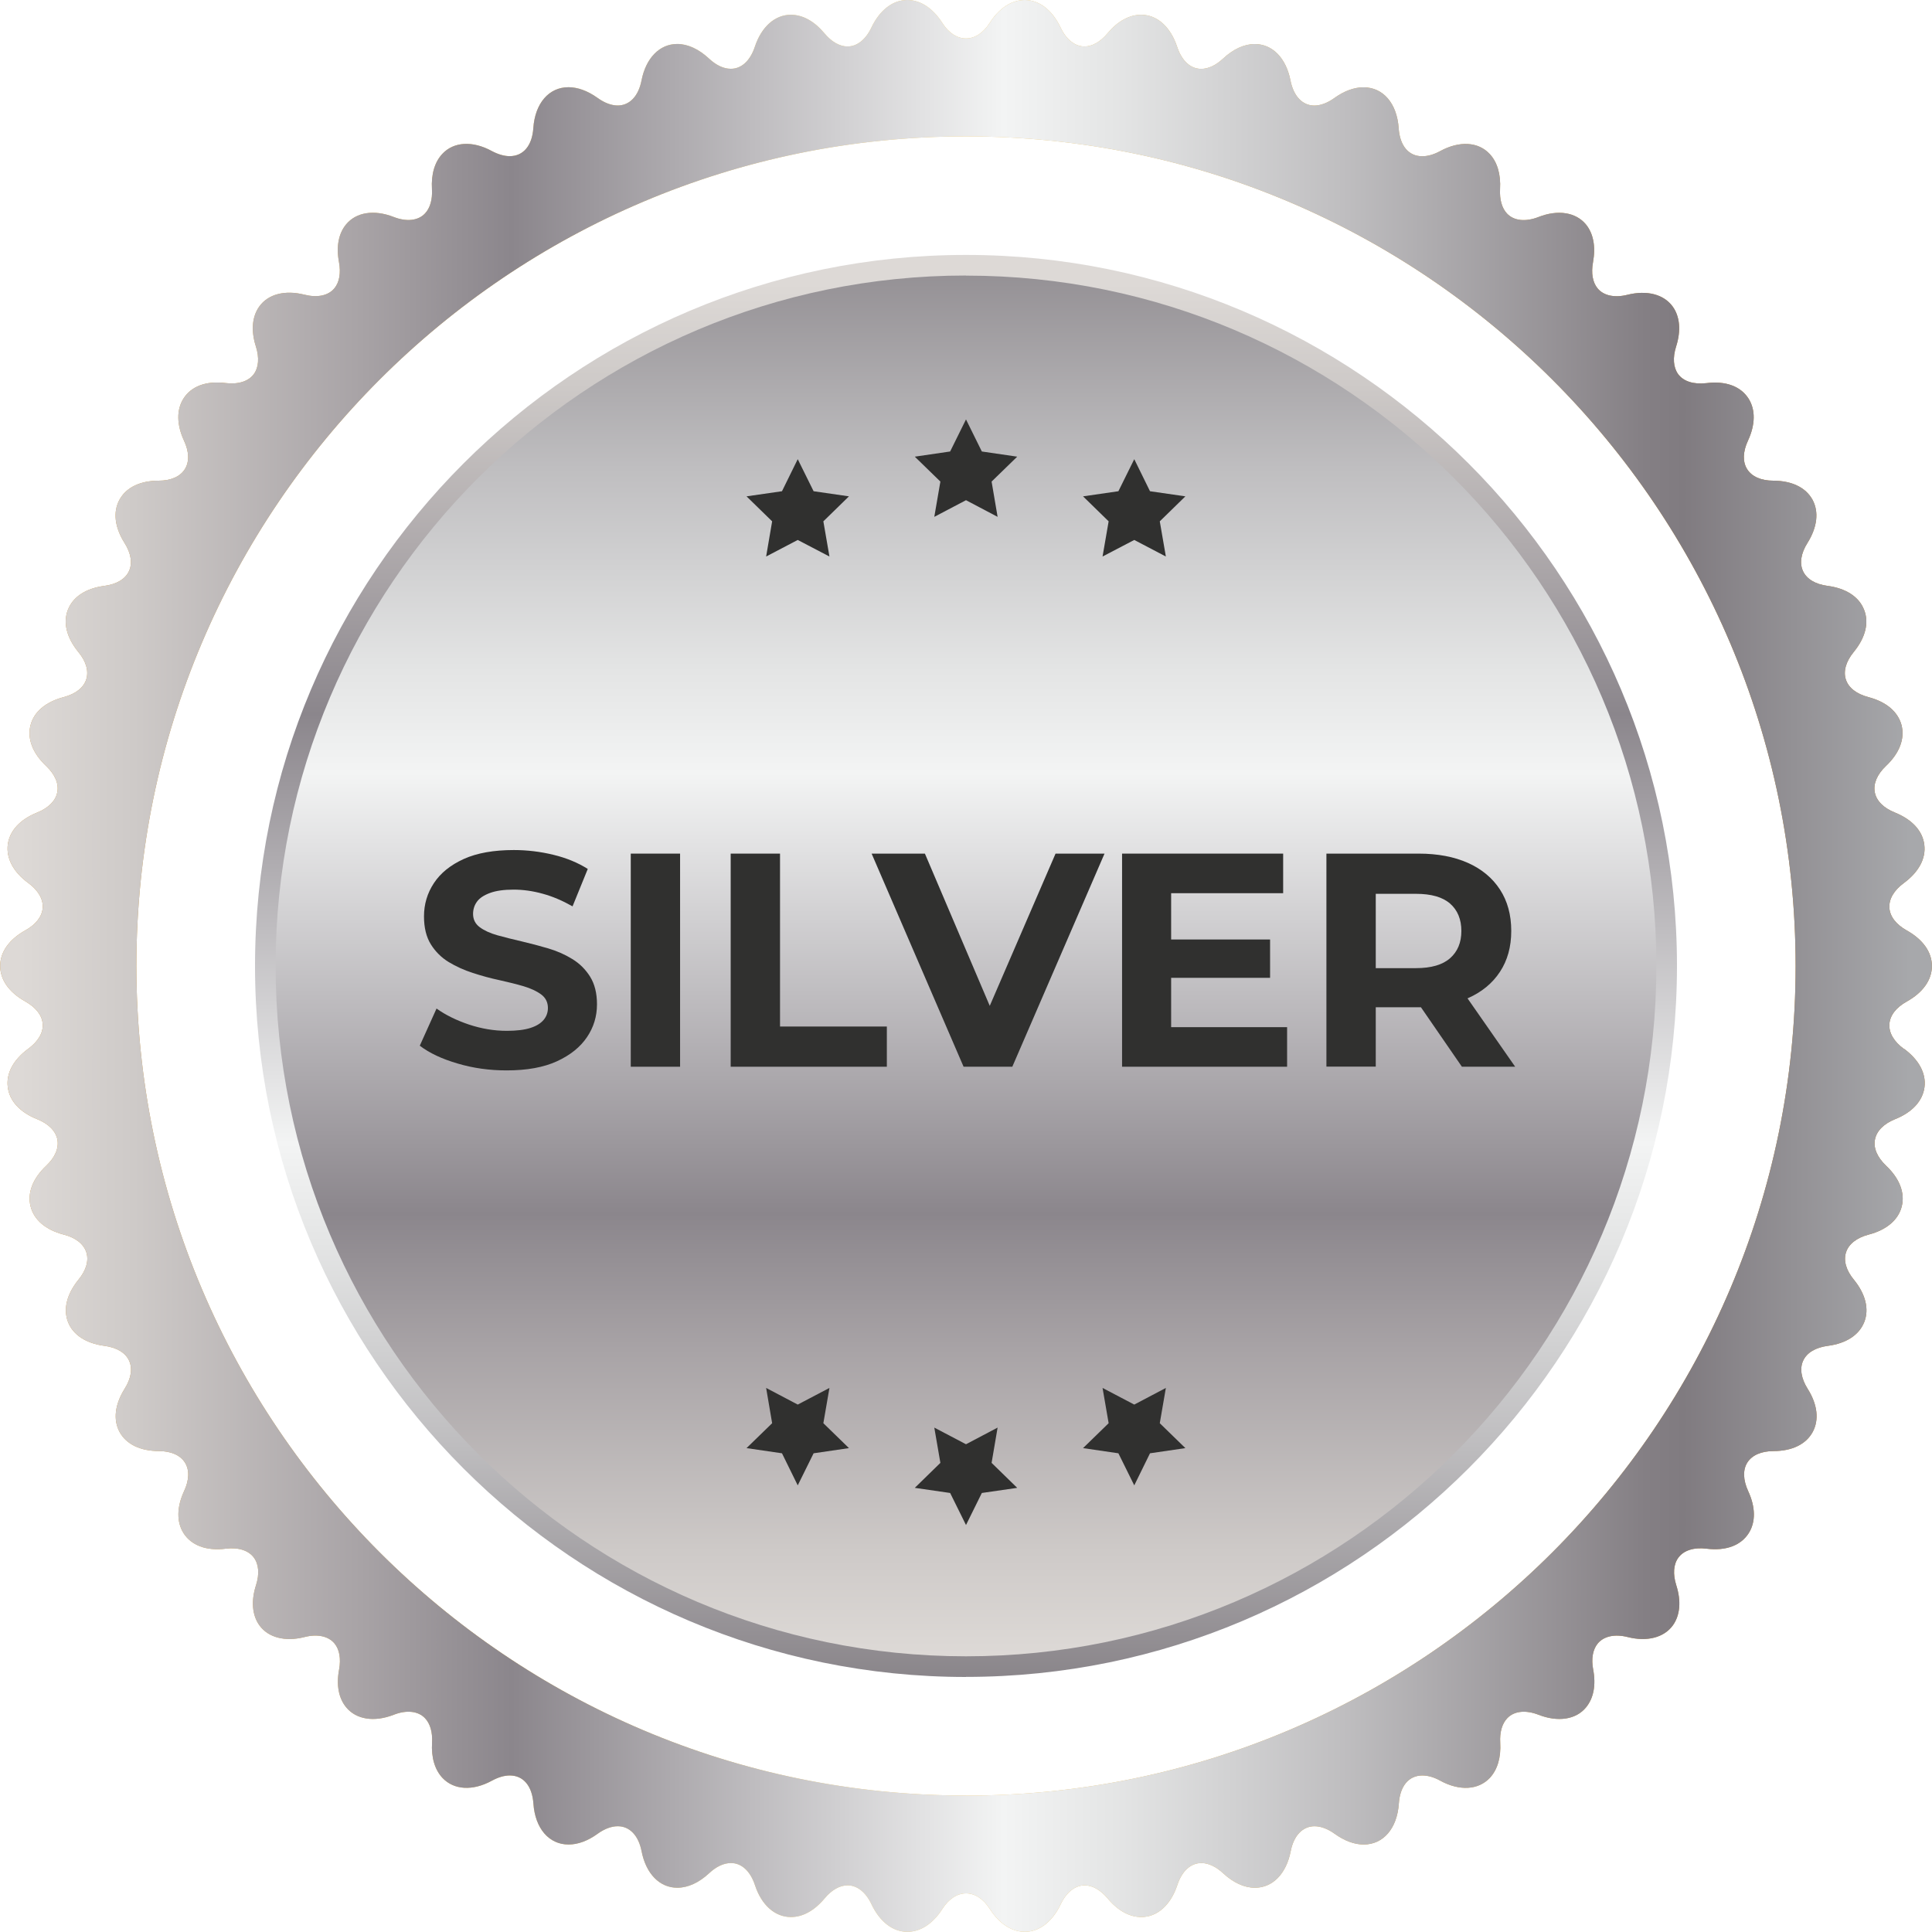 <svg width="100" height="100" viewBox="0 0 100 100" fill="none" xmlns="http://www.w3.org/2000/svg">
<g clip-path="url(#clip0_1153_15583)">
<path d="M56.814 85.625C76.487 81.862 89.384 62.862 85.621 43.189C81.857 23.516 62.858 10.619 43.185 14.383C23.512 18.146 10.615 37.145 14.378 56.818C18.142 76.491 37.141 89.389 56.814 85.625Z" fill="url(#paint0_linear_1153_15583)"/>
<path d="M50 86.8C29.709 86.8 13.2 70.291 13.2 50C13.2 29.709 29.709 13.195 50 13.195C70.291 13.195 86.8 29.704 86.8 49.995C86.8 70.286 70.291 86.796 50 86.796V86.8ZM50 14.261C30.297 14.261 14.266 30.293 14.266 49.995C14.266 69.698 30.297 85.73 50 85.73C69.702 85.73 85.734 69.698 85.734 49.995C85.734 30.293 69.702 14.266 50 14.266V14.261Z" fill="url(#paint1_linear_1153_15583)"/>
<path d="M98.54 54.287C98.03 53.912 97.766 53.462 97.794 53.013C97.822 52.563 98.141 52.146 98.693 51.84C99.532 51.372 99.995 50.718 99.995 50C99.995 49.282 99.532 48.628 98.693 48.16C98.141 47.849 97.822 47.437 97.794 46.987C97.766 46.538 98.03 46.084 98.54 45.708C99.314 45.138 99.694 44.434 99.601 43.72C99.513 43.006 98.971 42.417 98.077 42.056C97.488 41.82 97.122 41.449 97.038 41.004C96.955 40.564 97.159 40.082 97.618 39.646C98.318 38.983 98.6 38.237 98.424 37.537C98.243 36.842 97.632 36.323 96.705 36.082C96.093 35.919 95.68 35.6 95.541 35.169C95.402 34.742 95.546 34.237 95.949 33.746C96.561 33 96.751 32.221 96.482 31.554C96.218 30.886 95.546 30.451 94.596 30.325C93.966 30.242 93.516 29.973 93.326 29.565C93.136 29.162 93.215 28.638 93.553 28.105C94.063 27.29 94.156 26.492 93.813 25.862C93.465 25.232 92.747 24.884 91.787 24.88C91.152 24.88 90.675 24.666 90.434 24.286C90.193 23.906 90.207 23.383 90.475 22.808C90.86 21.978 90.87 21.204 90.503 20.629C90.105 20.004 89.335 19.702 88.316 19.832C87.658 19.906 87.134 19.739 86.86 19.364C86.61 19.017 86.573 18.511 86.754 17.941C87.018 17.116 86.953 16.379 86.573 15.86C86.114 15.235 85.248 15.007 84.237 15.258C83.574 15.425 83.004 15.304 82.694 14.929C82.434 14.618 82.351 14.136 82.453 13.58C82.601 12.769 82.476 12.088 82.082 11.61C81.563 10.989 80.636 10.836 79.626 11.235C78.958 11.494 78.356 11.429 78.003 11.054C77.739 10.776 77.614 10.326 77.642 9.793C77.688 9.019 77.498 8.384 77.1 7.963C76.511 7.337 75.538 7.277 74.537 7.824C74.212 8 73.902 8.088 73.614 8.088C72.91 8.088 72.456 7.545 72.395 6.637C72.307 5.349 71.594 4.519 70.574 4.519C70.092 4.519 69.573 4.709 69.072 5.07C68.72 5.325 68.358 5.464 68.029 5.464C67.418 5.464 66.954 4.978 66.796 4.171C66.569 3.003 65.86 2.28 64.947 2.28C64.4 2.28 63.83 2.544 63.302 3.036C62.931 3.383 62.542 3.564 62.171 3.564C61.619 3.564 61.17 3.147 60.929 2.424C60.586 1.386 59.891 0.765 59.066 0.765C58.449 0.765 57.847 1.098 57.318 1.733C56.957 2.164 56.535 2.405 56.132 2.405C55.641 2.405 55.191 2.049 54.894 1.423C54.463 0.519 53.791 0 53.04 0C52.359 0 51.715 0.422 51.224 1.191C50.542 2.257 49.458 2.257 48.776 1.191C48.285 0.422 47.641 0 46.96 0C46.213 0 45.537 0.519 45.106 1.423C44.809 2.049 44.359 2.405 43.868 2.405C43.465 2.405 43.043 2.164 42.682 1.733C42.153 1.098 41.551 0.765 40.934 0.765C40.109 0.765 39.414 1.386 39.071 2.419C38.83 3.142 38.381 3.56 37.829 3.56C37.458 3.56 37.069 3.379 36.698 3.031C36.17 2.54 35.6 2.276 35.053 2.276C34.14 2.276 33.431 3.003 33.204 4.167C33.046 4.978 32.587 5.46 31.971 5.46C31.642 5.46 31.28 5.321 30.928 5.066C30.423 4.704 29.904 4.514 29.426 4.514C28.407 4.514 27.693 5.349 27.605 6.632C27.544 7.541 27.086 8.083 26.381 8.083C26.099 8.083 25.779 7.99 25.459 7.819C24.458 7.272 23.484 7.337 22.901 7.958C22.502 8.38 22.312 9.015 22.358 9.789C22.391 10.322 22.261 10.771 21.997 11.049C21.644 11.425 21.042 11.49 20.375 11.23C19.364 10.836 18.437 10.984 17.918 11.61C17.524 12.083 17.394 12.764 17.547 13.575C17.649 14.131 17.566 14.614 17.306 14.924C16.991 15.304 16.426 15.42 15.758 15.253C14.748 14.998 13.881 15.225 13.427 15.856C13.047 16.375 12.982 17.116 13.246 17.937C13.427 18.511 13.39 19.017 13.14 19.36C12.866 19.735 12.342 19.906 11.684 19.828C10.66 19.698 9.895 19.999 9.497 20.629C9.131 21.204 9.14 21.978 9.524 22.808C9.793 23.383 9.807 23.906 9.566 24.286C9.325 24.666 8.848 24.88 8.213 24.88C7.253 24.88 6.53 25.232 6.187 25.862C5.84 26.492 5.933 27.29 6.447 28.105C6.785 28.638 6.864 29.162 6.674 29.565C6.484 29.973 6.034 30.242 5.404 30.325C4.449 30.451 3.782 30.886 3.518 31.554C3.254 32.221 3.444 33 4.055 33.746C4.459 34.233 4.602 34.738 4.463 35.169C4.324 35.595 3.912 35.919 3.3 36.082C2.368 36.327 1.757 36.842 1.58 37.537C1.4 38.232 1.687 38.983 2.387 39.646C2.846 40.082 3.054 40.564 2.966 41.004C2.883 41.444 2.512 41.82 1.928 42.056C1.034 42.413 0.496 43.006 0.403 43.715C0.315 44.429 0.691 45.138 1.465 45.704C1.974 46.079 2.239 46.533 2.211 46.983C2.183 47.432 1.863 47.849 1.312 48.155C0.473 48.623 0.009 49.277 0.009 49.995C0.009 50.714 0.473 51.367 1.312 51.835C1.863 52.146 2.183 52.558 2.211 53.008C2.239 53.458 1.974 53.907 1.465 54.282C0.691 54.853 0.311 55.557 0.403 56.271C0.491 56.985 1.034 57.573 1.928 57.93C2.517 58.166 2.883 58.542 2.971 58.982C3.054 59.427 2.85 59.909 2.392 60.34C1.692 61.003 1.404 61.754 1.585 62.449C1.761 63.144 2.373 63.663 3.305 63.904C3.916 64.062 4.329 64.386 4.468 64.817C4.607 65.244 4.463 65.749 4.06 66.24C3.453 66.987 3.263 67.765 3.522 68.433C3.787 69.1 4.459 69.536 5.409 69.661C6.034 69.744 6.489 70.013 6.679 70.421C6.869 70.829 6.79 71.348 6.452 71.881C5.942 72.697 5.849 73.489 6.192 74.124C6.54 74.754 7.258 75.102 8.217 75.107C8.852 75.107 9.33 75.32 9.571 75.7C9.812 76.08 9.798 76.604 9.529 77.178C9.144 78.008 9.135 78.777 9.501 79.357C9.9 79.982 10.669 80.288 11.689 80.159C12.342 80.08 12.871 80.251 13.144 80.627C13.395 80.97 13.436 81.475 13.251 82.049C12.987 82.874 13.052 83.611 13.432 84.135C13.89 84.761 14.757 84.988 15.763 84.733C16.43 84.562 16.996 84.687 17.311 85.062C17.57 85.373 17.654 85.855 17.552 86.411C17.399 87.222 17.529 87.903 17.923 88.376C18.442 89.002 19.369 89.15 20.379 88.756C21.042 88.496 21.649 88.561 22.001 88.937C22.265 89.215 22.395 89.665 22.363 90.197C22.317 90.972 22.506 91.602 22.905 92.028C23.494 92.649 24.462 92.714 25.463 92.167C25.788 91.991 26.099 91.898 26.386 91.898C27.09 91.898 27.544 92.441 27.609 93.349C27.698 94.638 28.411 95.472 29.431 95.472C29.913 95.472 30.432 95.282 30.933 94.916C31.285 94.661 31.646 94.526 31.975 94.526C32.592 94.526 33.051 95.008 33.208 95.819C33.435 96.987 34.144 97.71 35.057 97.71C35.604 97.71 36.175 97.451 36.703 96.96C37.074 96.612 37.463 96.431 37.834 96.431C38.385 96.431 38.835 96.848 39.076 97.571C39.414 98.61 40.114 99.226 40.939 99.226C41.555 99.226 42.158 98.892 42.686 98.257C43.048 97.822 43.47 97.585 43.873 97.585C44.364 97.585 44.818 97.942 45.11 98.568C45.541 99.472 46.213 99.991 46.964 99.991C47.645 99.991 48.29 99.569 48.781 98.8C49.462 97.734 50.547 97.734 51.228 98.8C51.719 99.569 52.364 99.991 53.045 99.991C53.791 99.991 54.468 99.472 54.899 98.568C55.196 97.942 55.65 97.585 56.141 97.585C56.544 97.585 56.966 97.826 57.328 98.257C57.856 98.892 58.459 99.226 59.075 99.226C59.9 99.226 60.595 98.605 60.938 97.571C61.175 96.848 61.629 96.431 62.18 96.431C62.551 96.431 62.94 96.617 63.311 96.96C63.84 97.451 64.405 97.71 64.956 97.71C65.87 97.71 66.579 96.987 66.806 95.819C66.963 95.008 67.427 94.526 68.039 94.526C68.368 94.526 68.729 94.661 69.081 94.916C69.587 95.282 70.106 95.472 70.583 95.472C71.603 95.472 72.317 94.638 72.404 93.349C72.465 92.441 72.919 91.898 73.624 91.898C73.911 91.898 74.231 91.991 74.546 92.167C75.547 92.714 76.52 92.649 77.109 92.028C77.507 91.602 77.697 90.972 77.651 90.197C77.619 89.665 77.748 89.215 78.013 88.937C78.365 88.561 78.967 88.496 79.635 88.756C80.645 89.15 81.577 89.002 82.091 88.376C82.485 87.899 82.615 87.217 82.462 86.411C82.355 85.855 82.444 85.373 82.703 85.062C83.018 84.687 83.584 84.566 84.246 84.733C85.252 84.988 86.124 84.761 86.582 84.135C86.962 83.611 87.027 82.874 86.763 82.049C86.582 81.475 86.619 80.97 86.87 80.627C87.143 80.251 87.667 80.08 88.325 80.159C89.349 80.288 90.114 79.982 90.513 79.357C90.879 78.782 90.87 78.008 90.485 77.178C90.221 76.604 90.202 76.08 90.443 75.7C90.684 75.32 91.162 75.111 91.796 75.107C92.756 75.107 93.479 74.754 93.822 74.124C94.165 73.494 94.077 72.697 93.562 71.881C93.224 71.343 93.145 70.824 93.335 70.421C93.525 70.013 93.975 69.744 94.605 69.661C95.56 69.536 96.227 69.1 96.492 68.433C96.756 67.765 96.566 66.987 95.959 66.24C95.555 65.754 95.412 65.248 95.551 64.817C95.69 64.391 96.102 64.067 96.714 63.904C97.645 63.663 98.257 63.144 98.433 62.449C98.61 61.754 98.327 61.003 97.627 60.34C97.168 59.904 96.96 59.422 97.048 58.982C97.131 58.542 97.502 58.166 98.086 57.93C98.98 57.573 99.518 56.985 99.611 56.271C99.703 55.557 99.323 54.853 98.549 54.282L98.54 54.287ZM50 92.937C26.321 92.937 7.059 73.674 7.059 49.995C7.059 26.316 26.321 7.059 50 7.059C73.679 7.059 92.941 26.321 92.941 50C92.941 73.679 73.679 92.941 50 92.941V92.937Z" fill="url(#paint2_linear_1153_15583)"/>
<path d="M98.54 54.287C98.03 53.912 97.766 53.462 97.794 53.013C97.822 52.563 98.141 52.146 98.693 51.84C99.532 51.372 99.995 50.718 99.995 50C99.995 49.282 99.532 48.628 98.693 48.16C98.141 47.849 97.822 47.437 97.794 46.987C97.766 46.538 98.03 46.084 98.54 45.708C99.314 45.138 99.694 44.434 99.601 43.72C99.513 43.006 98.971 42.417 98.077 42.056C97.488 41.82 97.122 41.449 97.038 41.004C96.955 40.564 97.159 40.082 97.618 39.646C98.318 38.983 98.6 38.237 98.424 37.537C98.243 36.842 97.632 36.323 96.705 36.082C96.093 35.919 95.68 35.6 95.541 35.169C95.402 34.742 95.546 34.237 95.949 33.746C96.561 33 96.751 32.221 96.482 31.554C96.218 30.886 95.546 30.451 94.596 30.325C93.966 30.242 93.516 29.973 93.326 29.565C93.136 29.162 93.215 28.638 93.553 28.105C94.063 27.29 94.156 26.492 93.813 25.862C93.465 25.232 92.747 24.884 91.787 24.88C91.152 24.88 90.675 24.666 90.434 24.286C90.193 23.906 90.207 23.383 90.475 22.808C90.86 21.978 90.87 21.204 90.503 20.629C90.105 20.004 89.335 19.702 88.316 19.832C87.658 19.906 87.134 19.739 86.86 19.364C86.61 19.017 86.573 18.511 86.754 17.941C87.018 17.116 86.953 16.379 86.573 15.86C86.114 15.235 85.248 15.007 84.237 15.258C83.574 15.425 83.004 15.304 82.694 14.929C82.434 14.618 82.351 14.136 82.453 13.58C82.601 12.769 82.476 12.088 82.082 11.61C81.563 10.989 80.636 10.836 79.626 11.235C78.958 11.494 78.356 11.429 78.003 11.054C77.739 10.776 77.614 10.326 77.642 9.793C77.688 9.019 77.498 8.384 77.1 7.963C76.511 7.337 75.538 7.277 74.537 7.824C74.212 8 73.902 8.088 73.614 8.088C72.91 8.088 72.456 7.545 72.395 6.637C72.307 5.349 71.594 4.519 70.574 4.519C70.092 4.519 69.573 4.709 69.072 5.07C68.72 5.325 68.358 5.464 68.029 5.464C67.418 5.464 66.954 4.978 66.796 4.171C66.569 3.003 65.86 2.28 64.947 2.28C64.4 2.28 63.83 2.544 63.302 3.036C62.931 3.383 62.542 3.564 62.171 3.564C61.619 3.564 61.17 3.147 60.929 2.424C60.586 1.386 59.891 0.765 59.066 0.765C58.449 0.765 57.847 1.098 57.318 1.733C56.957 2.164 56.535 2.405 56.132 2.405C55.641 2.405 55.191 2.049 54.894 1.423C54.463 0.519 53.791 0 53.04 0C52.359 0 51.715 0.422 51.224 1.191C50.542 2.257 49.458 2.257 48.776 1.191C48.285 0.422 47.641 0 46.96 0C46.213 0 45.537 0.519 45.106 1.423C44.809 2.049 44.359 2.405 43.868 2.405C43.465 2.405 43.043 2.164 42.682 1.733C42.153 1.098 41.551 0.765 40.934 0.765C40.109 0.765 39.414 1.386 39.071 2.419C38.83 3.142 38.381 3.56 37.829 3.56C37.458 3.56 37.069 3.379 36.698 3.031C36.17 2.54 35.6 2.276 35.053 2.276C34.14 2.276 33.431 3.003 33.204 4.167C33.046 4.978 32.587 5.46 31.971 5.46C31.642 5.46 31.28 5.321 30.928 5.066C30.423 4.704 29.904 4.514 29.426 4.514C28.407 4.514 27.693 5.349 27.605 6.632C27.544 7.541 27.086 8.083 26.381 8.083C26.099 8.083 25.779 7.99 25.459 7.819C24.458 7.272 23.484 7.337 22.901 7.958C22.502 8.38 22.312 9.015 22.358 9.789C22.391 10.322 22.261 10.771 21.997 11.049C21.644 11.425 21.042 11.49 20.375 11.23C19.364 10.836 18.437 10.984 17.918 11.61C17.524 12.083 17.394 12.764 17.547 13.575C17.649 14.131 17.566 14.614 17.306 14.924C16.991 15.304 16.426 15.42 15.758 15.253C14.748 14.998 13.881 15.225 13.427 15.856C13.047 16.375 12.982 17.116 13.246 17.937C13.427 18.511 13.39 19.017 13.14 19.36C12.866 19.735 12.342 19.906 11.684 19.828C10.66 19.698 9.895 19.999 9.497 20.629C9.131 21.204 9.14 21.978 9.524 22.808C9.793 23.383 9.807 23.906 9.566 24.286C9.325 24.666 8.848 24.88 8.213 24.88C7.253 24.88 6.53 25.232 6.187 25.862C5.84 26.492 5.933 27.29 6.447 28.105C6.785 28.638 6.864 29.162 6.674 29.565C6.484 29.973 6.034 30.242 5.404 30.325C4.449 30.451 3.782 30.886 3.518 31.554C3.254 32.221 3.444 33 4.055 33.746C4.459 34.233 4.602 34.738 4.463 35.169C4.324 35.595 3.912 35.919 3.3 36.082C2.368 36.327 1.757 36.842 1.58 37.537C1.4 38.232 1.687 38.983 2.387 39.646C2.846 40.082 3.054 40.564 2.966 41.004C2.883 41.444 2.512 41.82 1.928 42.056C1.034 42.413 0.496 43.006 0.403 43.715C0.315 44.429 0.691 45.138 1.465 45.704C1.974 46.079 2.239 46.533 2.211 46.983C2.183 47.432 1.863 47.849 1.312 48.155C0.473 48.623 0.009 49.277 0.009 49.995C0.009 50.714 0.473 51.367 1.312 51.835C1.863 52.146 2.183 52.558 2.211 53.008C2.239 53.458 1.974 53.907 1.465 54.282C0.691 54.853 0.311 55.557 0.403 56.271C0.491 56.985 1.034 57.573 1.928 57.93C2.517 58.166 2.883 58.542 2.971 58.982C3.054 59.427 2.85 59.909 2.392 60.34C1.692 61.003 1.404 61.754 1.585 62.449C1.761 63.144 2.373 63.663 3.305 63.904C3.916 64.062 4.329 64.386 4.468 64.817C4.607 65.244 4.463 65.749 4.06 66.24C3.453 66.987 3.263 67.765 3.522 68.433C3.787 69.1 4.459 69.536 5.409 69.661C6.034 69.744 6.489 70.013 6.679 70.421C6.869 70.829 6.79 71.348 6.452 71.881C5.942 72.697 5.849 73.489 6.192 74.124C6.54 74.754 7.258 75.102 8.217 75.107C8.852 75.107 9.33 75.32 9.571 75.7C9.812 76.08 9.798 76.604 9.529 77.178C9.144 78.008 9.135 78.777 9.501 79.357C9.9 79.982 10.669 80.288 11.689 80.159C12.342 80.08 12.871 80.251 13.144 80.627C13.395 80.97 13.436 81.475 13.251 82.049C12.987 82.874 13.052 83.611 13.432 84.135C13.89 84.761 14.757 84.988 15.763 84.733C16.43 84.562 16.996 84.687 17.311 85.062C17.57 85.373 17.654 85.855 17.552 86.411C17.399 87.222 17.529 87.903 17.923 88.376C18.442 89.002 19.369 89.15 20.379 88.756C21.042 88.496 21.649 88.561 22.001 88.937C22.265 89.215 22.395 89.665 22.363 90.197C22.317 90.972 22.506 91.602 22.905 92.028C23.494 92.649 24.462 92.714 25.463 92.167C25.788 91.991 26.099 91.898 26.386 91.898C27.09 91.898 27.544 92.441 27.609 93.349C27.698 94.638 28.411 95.472 29.431 95.472C29.913 95.472 30.432 95.282 30.933 94.916C31.285 94.661 31.646 94.526 31.975 94.526C32.592 94.526 33.051 95.008 33.208 95.819C33.435 96.987 34.144 97.71 35.057 97.71C35.604 97.71 36.175 97.451 36.703 96.96C37.074 96.612 37.463 96.431 37.834 96.431C38.385 96.431 38.835 96.848 39.076 97.571C39.414 98.61 40.114 99.226 40.939 99.226C41.555 99.226 42.158 98.892 42.686 98.257C43.048 97.822 43.47 97.585 43.873 97.585C44.364 97.585 44.818 97.942 45.11 98.568C45.541 99.472 46.213 99.991 46.964 99.991C47.645 99.991 48.29 99.569 48.781 98.8C49.462 97.734 50.547 97.734 51.228 98.8C51.719 99.569 52.364 99.991 53.045 99.991C53.791 99.991 54.468 99.472 54.899 98.568C55.196 97.942 55.65 97.585 56.141 97.585C56.544 97.585 56.966 97.826 57.328 98.257C57.856 98.892 58.459 99.226 59.075 99.226C59.9 99.226 60.595 98.605 60.938 97.571C61.175 96.848 61.629 96.431 62.18 96.431C62.551 96.431 62.94 96.617 63.311 96.96C63.84 97.451 64.405 97.71 64.956 97.71C65.87 97.71 66.579 96.987 66.806 95.819C66.963 95.008 67.427 94.526 68.039 94.526C68.368 94.526 68.729 94.661 69.081 94.916C69.587 95.282 70.106 95.472 70.583 95.472C71.603 95.472 72.317 94.638 72.404 93.349C72.465 92.441 72.919 91.898 73.624 91.898C73.911 91.898 74.231 91.991 74.546 92.167C75.547 92.714 76.52 92.649 77.109 92.028C77.507 91.602 77.697 90.972 77.651 90.197C77.619 89.665 77.748 89.215 78.013 88.937C78.365 88.561 78.967 88.496 79.635 88.756C80.645 89.15 81.577 89.002 82.091 88.376C82.485 87.899 82.615 87.217 82.462 86.411C82.355 85.855 82.444 85.373 82.703 85.062C83.018 84.687 83.584 84.566 84.246 84.733C85.252 84.988 86.124 84.761 86.582 84.135C86.962 83.611 87.027 82.874 86.763 82.049C86.582 81.475 86.619 80.97 86.87 80.627C87.143 80.251 87.667 80.08 88.325 80.159C89.349 80.288 90.114 79.982 90.513 79.357C90.879 78.782 90.87 78.008 90.485 77.178C90.221 76.604 90.202 76.08 90.443 75.7C90.684 75.32 91.162 75.111 91.796 75.107C92.756 75.107 93.479 74.754 93.822 74.124C94.165 73.494 94.077 72.697 93.562 71.881C93.224 71.343 93.145 70.824 93.335 70.421C93.525 70.013 93.975 69.744 94.605 69.661C95.56 69.536 96.227 69.1 96.492 68.433C96.756 67.765 96.566 66.987 95.959 66.24C95.555 65.754 95.412 65.248 95.551 64.817C95.69 64.391 96.102 64.067 96.714 63.904C97.645 63.663 98.257 63.144 98.433 62.449C98.61 61.754 98.327 61.003 97.627 60.34C97.168 59.904 96.96 59.422 97.048 58.982C97.131 58.542 97.502 58.166 98.086 57.93C98.98 57.573 99.518 56.985 99.611 56.271C99.703 55.557 99.323 54.853 98.549 54.282L98.54 54.287ZM50 92.937C26.321 92.937 7.059 73.674 7.059 49.995C7.059 26.316 26.321 7.059 50 7.059C73.679 7.059 92.941 26.321 92.941 50C92.941 73.679 73.679 92.941 50 92.941V92.937Z" fill="url(#paint3_linear_1153_15583)"/>
<path d="M58.709 76.882L57.888 75.222L56.058 74.954L57.383 73.665L57.068 71.839L58.709 72.701L60.345 71.839L60.03 73.665L61.355 74.954L59.524 75.222L58.709 76.882Z" fill="#30302F"/>
<path d="M41.291 76.882L40.475 75.222L38.64 74.954L39.966 73.665L39.655 71.839L41.291 72.701L42.932 71.839L42.617 73.665L43.942 74.954L42.112 75.222L41.291 76.882Z" fill="#30302F"/>
<path d="M50 78.935L49.179 77.276L47.349 77.011L48.674 75.718L48.359 73.892L50 74.754L51.636 73.892L51.325 75.718L52.651 77.011L50.82 77.276L50 78.935Z" fill="#30302F"/>
<path d="M58.709 23.767L57.888 25.426L56.058 25.691L57.383 26.984L57.068 28.805L58.709 27.948L60.345 28.805L60.03 26.984L61.355 25.691L59.524 25.426L58.709 23.767Z" fill="#30302F"/>
<path d="M41.291 23.767L40.475 25.426L38.64 25.691L39.966 26.984L39.655 28.805L41.291 27.948L42.932 28.805L42.617 26.984L43.942 25.691L42.112 25.426L41.291 23.767Z" fill="#30302F"/>
<path d="M50 21.709L49.179 23.369L47.349 23.637L48.674 24.926L48.359 26.752L50 25.89L51.636 26.752L51.325 24.926L52.651 23.637L50.82 23.369L50 21.709Z" fill="#30302F"/>
<path d="M26.219 55.404C25.338 55.404 24.49 55.288 23.684 55.047C22.873 54.811 22.224 54.505 21.728 54.125L22.595 52.202C23.067 52.54 23.628 52.813 24.273 53.031C24.917 53.244 25.57 53.356 26.233 53.356C26.738 53.356 27.146 53.305 27.452 53.207C27.762 53.11 27.99 52.966 28.138 52.79C28.286 52.614 28.36 52.405 28.36 52.174C28.36 51.882 28.244 51.645 28.013 51.474C27.781 51.302 27.475 51.159 27.1 51.047C26.72 50.936 26.303 50.834 25.848 50.732C25.39 50.635 24.935 50.51 24.477 50.361C24.018 50.213 23.601 50.023 23.225 49.796C22.845 49.564 22.539 49.258 22.303 48.883C22.066 48.503 21.946 48.021 21.946 47.432C21.946 46.802 22.117 46.227 22.46 45.708C22.803 45.189 23.318 44.772 24.004 44.461C24.69 44.151 25.556 43.998 26.595 43.998C27.29 43.998 27.971 44.081 28.643 44.244C29.315 44.406 29.908 44.651 30.423 44.976L29.635 46.913C29.12 46.621 28.606 46.399 28.092 46.26C27.577 46.116 27.072 46.047 26.581 46.047C26.089 46.047 25.681 46.102 25.366 46.218C25.051 46.334 24.824 46.482 24.69 46.668C24.555 46.853 24.486 47.066 24.486 47.307C24.486 47.59 24.602 47.822 24.833 47.993C25.065 48.165 25.371 48.304 25.746 48.41C26.126 48.517 26.544 48.619 26.998 48.725C27.457 48.832 27.911 48.953 28.37 49.087C28.828 49.221 29.246 49.407 29.621 49.639C30.001 49.87 30.307 50.176 30.543 50.551C30.78 50.932 30.9 51.409 30.9 51.984C30.9 52.605 30.729 53.17 30.381 53.685C30.034 54.199 29.515 54.616 28.828 54.931C28.143 55.247 27.271 55.404 26.219 55.404Z" fill="#30302F"/>
<path d="M32.648 55.214V44.183H35.201V55.214H32.648Z" fill="#30302F"/>
<path d="M37.82 55.214V44.183H40.374V53.133H45.903V55.214H37.82Z" fill="#30302F"/>
<path d="M49.875 55.214L45.115 44.183H47.873L52.035 53.953H50.413L54.635 44.183H57.17L52.397 55.214H49.875Z" fill="#30302F"/>
<path d="M60.618 53.166H66.62V55.214H58.078V44.183H66.416V46.232H60.618V53.166ZM60.428 48.628H65.739V50.612H60.428V48.628Z" fill="#30302F"/>
<path d="M68.655 55.214V44.183H73.429C74.416 44.183 75.269 44.346 75.983 44.665C76.697 44.985 77.248 45.444 77.638 46.042C78.027 46.64 78.222 47.353 78.222 48.183C78.222 49.013 78.027 49.708 77.638 50.301C77.248 50.895 76.697 51.349 75.983 51.664C75.269 51.979 74.416 52.137 73.429 52.137H70.073L71.209 51.02V55.209H68.655V55.214ZM71.209 51.307L70.073 50.111H73.29C74.078 50.111 74.667 49.94 75.056 49.597C75.445 49.254 75.64 48.786 75.64 48.188C75.64 47.59 75.445 47.108 75.056 46.77C74.667 46.431 74.078 46.264 73.29 46.264H70.073L71.209 45.05V51.307ZM75.668 55.214L72.91 51.21H75.635L78.425 55.214H75.668Z" fill="#30302F"/>
</g>
<defs>
<linearGradient id="paint0_linear_1153_15583" x1="50.003" y1="85.598" x2="50.003" y2="-2.037" gradientUnits="userSpaceOnUse">
<stop stop-color="#DDD9D6"/>
<stop offset="0.06" stop-color="#CECAC8"/>
<stop offset="0.18" stop-color="#A8A3A6"/>
<stop offset="0.26" stop-color="#8B868C"/>
<stop offset="0.52" stop-color="#F3F4F4"/>
<stop offset="0.58" stop-color="#E4E5E5"/>
<stop offset="0.7" stop-color="#BFBEC0"/>
<stop offset="0.86" stop-color="#847F84"/>
<stop offset="0.88" stop-color="#807B80"/>
<stop offset="1" stop-color="#A7A8AB"/>
</linearGradient>
<linearGradient id="paint1_linear_1153_15583" x1="50" y1="14.72" x2="50" y2="100.185" gradientUnits="userSpaceOnUse">
<stop stop-color="#DDD9D6"/>
<stop offset="0.06" stop-color="#CECAC8"/>
<stop offset="0.18" stop-color="#A8A3A6"/>
<stop offset="0.26" stop-color="#8B868C"/>
<stop offset="0.52" stop-color="#F3F4F4"/>
<stop offset="0.58" stop-color="#E4E5E5"/>
<stop offset="0.7" stop-color="#BFBEC0"/>
<stop offset="0.86" stop-color="#847F84"/>
<stop offset="0.88" stop-color="#807B80"/>
<stop offset="1" stop-color="#A7A8AB"/>
</linearGradient>
<linearGradient id="paint2_linear_1153_15583" x1="98.058" y1="50" x2="-12.607" y2="50" gradientUnits="userSpaceOnUse">
<stop stop-color="#B87A2A"/>
<stop offset="0.1" stop-color="#C68D39"/>
<stop offset="0.37" stop-color="#E7BD60"/>
<stop offset="0.5" stop-color="#F5D06F"/>
<stop offset="0.63" stop-color="#E7BD60"/>
<stop offset="0.9" stop-color="#C68D39"/>
<stop offset="1" stop-color="#B87A2A"/>
</linearGradient>
<linearGradient id="paint3_linear_1153_15583" x1="1.071" y1="50" x2="98.855" y2="50" gradientUnits="userSpaceOnUse">
<stop stop-color="#DDD9D6"/>
<stop offset="0.06" stop-color="#CECAC8"/>
<stop offset="0.18" stop-color="#A8A3A6"/>
<stop offset="0.26" stop-color="#8B868C"/>
<stop offset="0.52" stop-color="#F3F4F4"/>
<stop offset="0.58" stop-color="#E4E5E5"/>
<stop offset="0.7" stop-color="#BFBEC0"/>
<stop offset="0.86" stop-color="#847F84"/>
<stop offset="0.88" stop-color="#807B80"/>
<stop offset="1" stop-color="#A7A8AB"/>
</linearGradient>
<clipPath id="clip0_1153_15583">
<rect width="100" height="100" fill="white"/>
</clipPath>
</defs>
</svg>

